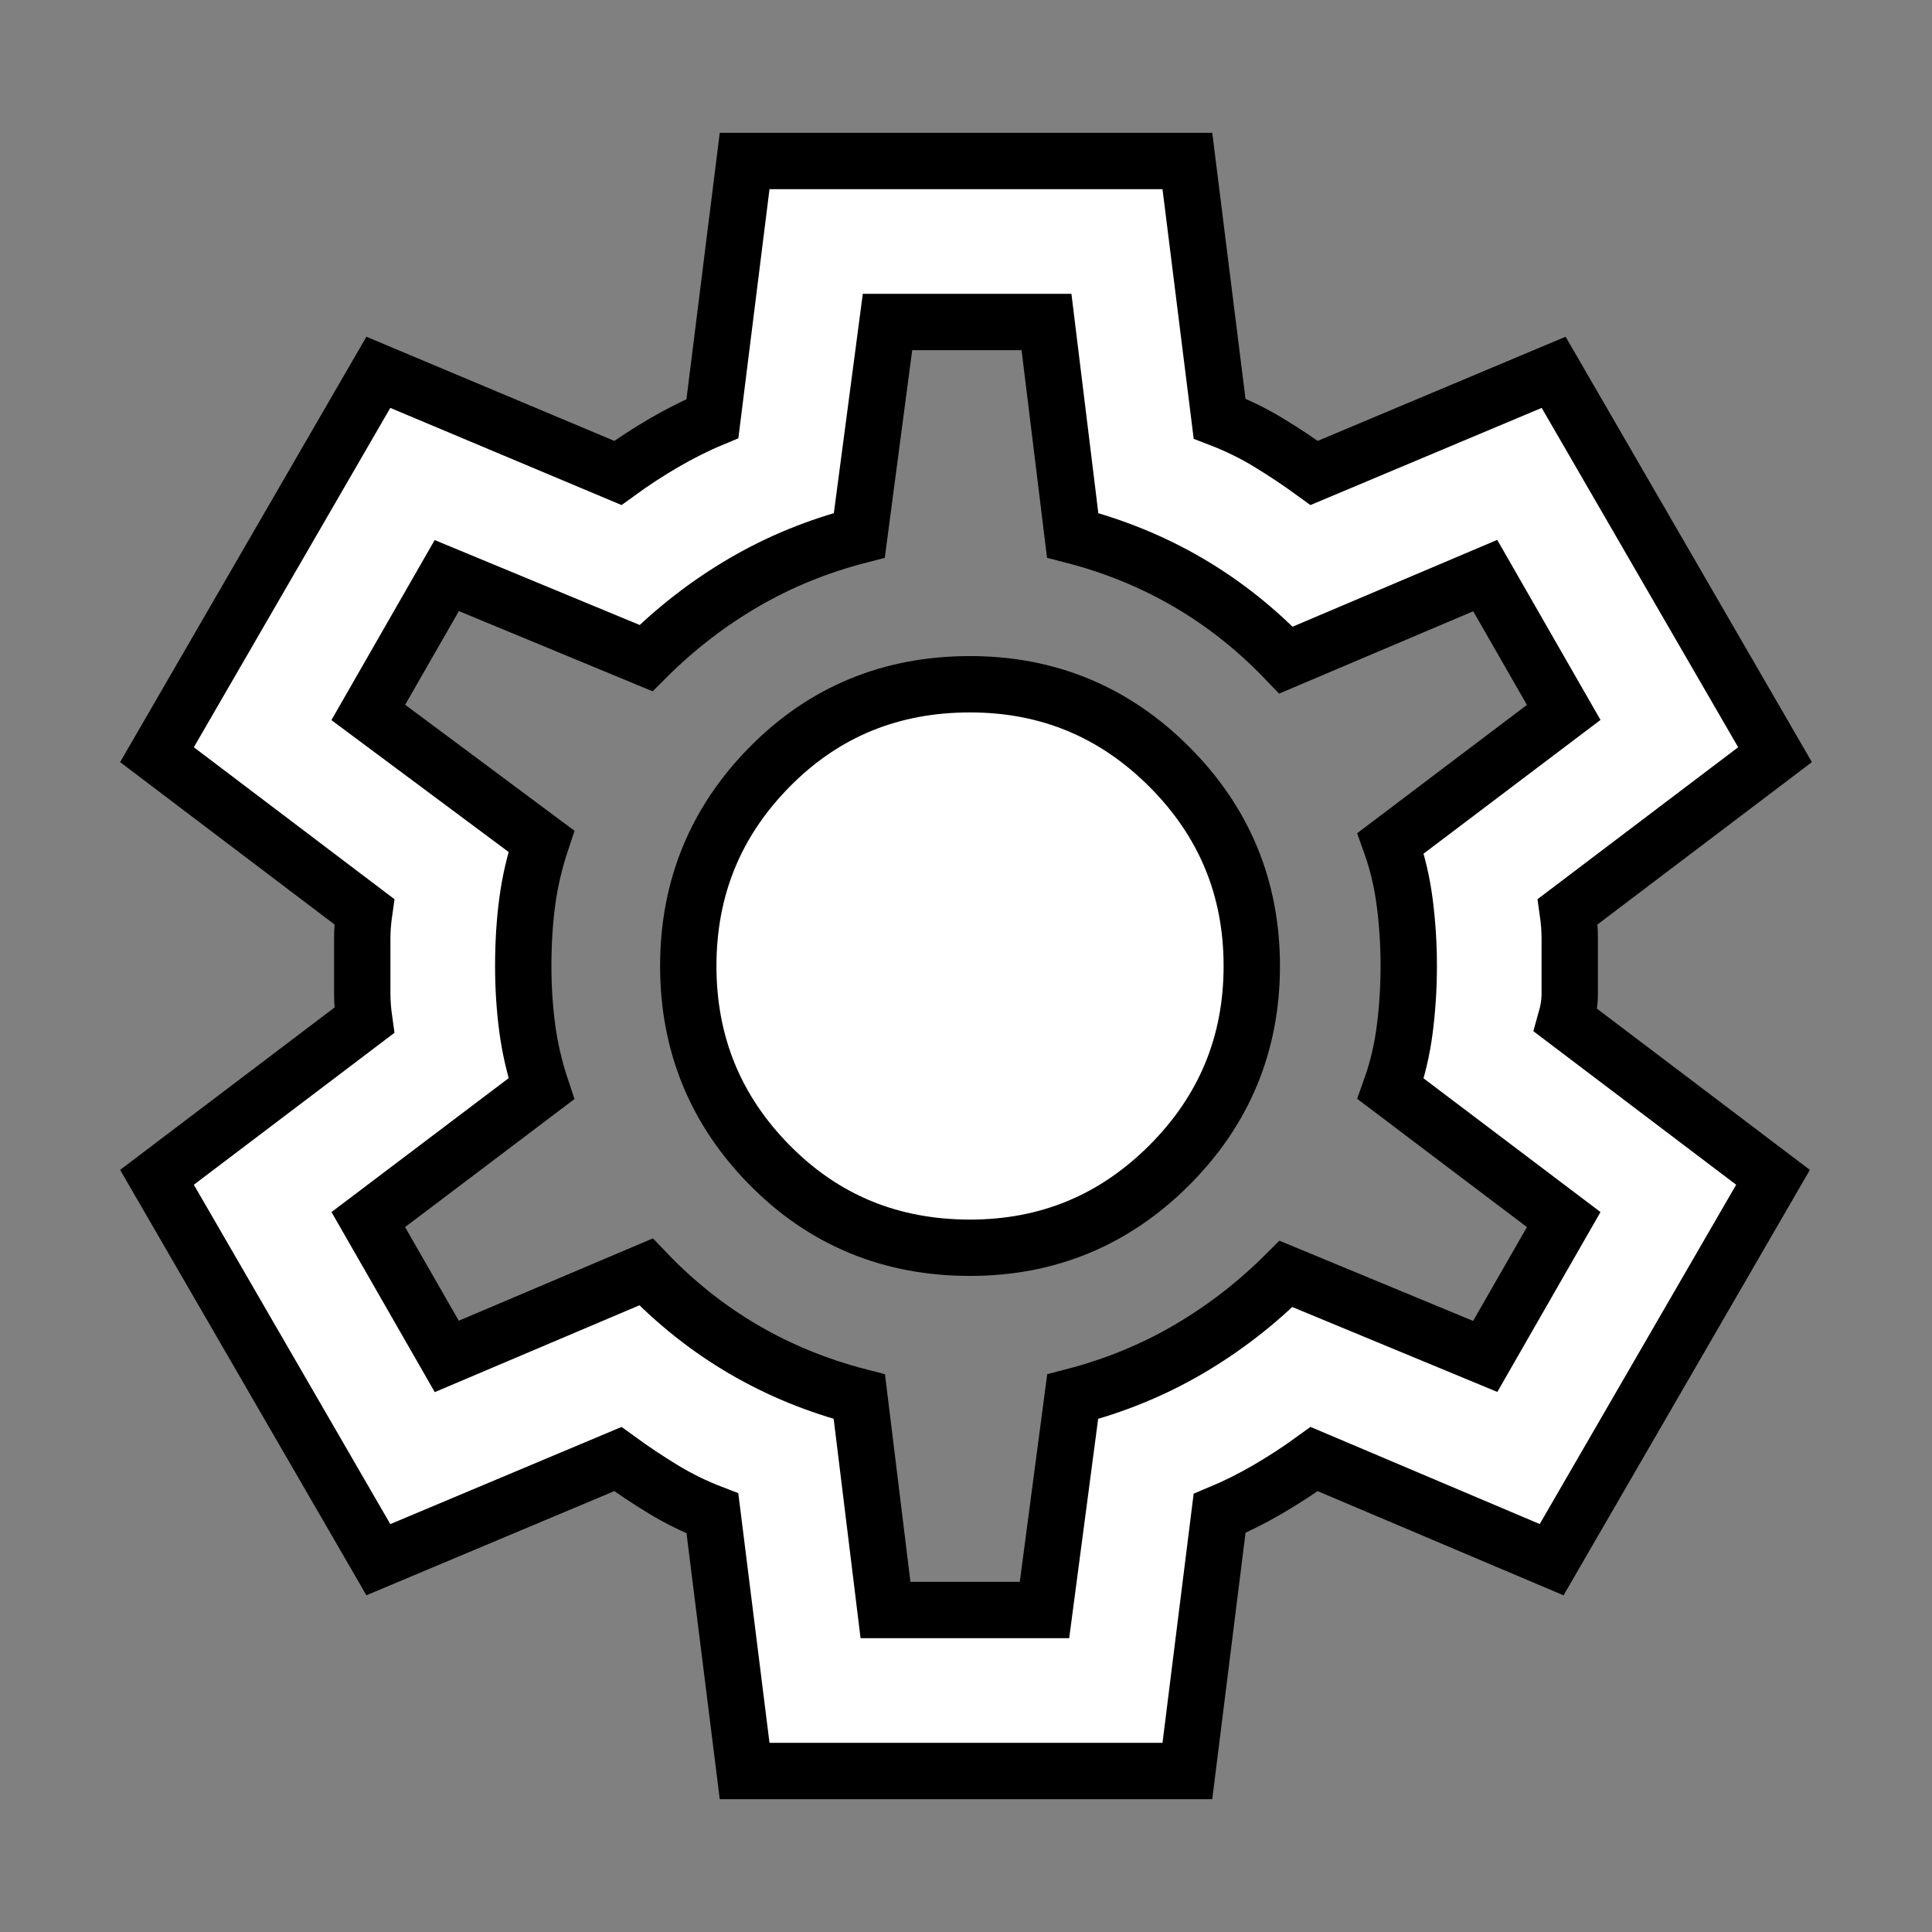 <?xml version="1.0" encoding="UTF-8" standalone="no"?>
<svg
   height="24px"
   viewBox="0 -960 960 960"
   width="24px"
   fill="#e8eaed"
   version="1.1"
   id="svg1"
   sodipodi:docname="settings.svg"
   inkscape:version="1.4 (86a8ad7, 2024-10-11)"
   xmlns:inkscape="http://www.inkscape.org/namespaces/inkscape"
   xmlns:sodipodi="http://sodipodi.sourceforge.net/DTD/sodipodi-0.dtd"
   xmlns="http://www.w3.org/2000/svg"
   xmlns:svg="http://www.w3.org/2000/svg">
  <rect x="0" y="-960" width="960" height="960" fill="#808080" stroke="none"/>
  <defs
     id="defs1" />
  <sodipodi:namedview
     id="namedview1"
     pagecolor="#ffffff"
     bordercolor="#000000"
     borderopacity="0.25"
     inkscape:showpageshadow="2"
     inkscape:pageopacity="0.0"
     inkscape:pagecheckerboard="0"
     inkscape:deskcolor="#d1d1d1"
     inkscape:zoom="48.625"
     inkscape:cx="18.786632"
     inkscape:cy="11.876607"
     inkscape:window-width="2560"
     inkscape:window-height="1369"
     inkscape:window-x="-8"
     inkscape:window-y="-8"
     inkscape:window-maximized="1"
     inkscape:current-layer="svg1" />
  <path
     d="m 370,-80 -16,-128 q -13,-5 -24.5,-12 -11.5,-7 -22.5,-15 l -119,50 -110,-190 103,-78 q -1,-7 -1,-13.5 v -27 q 0,-6.5 1,-13.5 l -103,-78 110,-190 119,50 q 11,-8 23,-15 12,-7 24,-12 l 16,-128 h 220 l 16,128 q 13,5 24.5,12 11.5,7 22.5,15 l 119,-50 110,190 -103,78 q 1,7 1,13.5 v 27 q 0,6.5 -2,13.5 l 103,78 -110,190 -118,-50 q -11,8 -23,15 -12,7 -24,12 l -16,128 z m 70,-80 h 79 l 14,-106 q 31,-8 57.5,-23.5 Q 617,-305 639,-327 l 99,41 39,-68 -86,-65 q 5,-14 7,-29.5 2,-15.5 2,-31.5 0,-16 -2,-31.5 -2,-15.5 -7,-29.5 l 86,-65 -39,-68 -99,42 Q 617,-655 590.5,-670.5 564,-686 533,-694 l -13,-106 h -79 l -14,106 q -31,8 -57.5,23.5 Q 343,-655 321,-633 l -99,-41 -39,68 86,64 q -5,15 -7,30 -2,15 -2,32 0,16 2,31 2,15 7,30 l -86,65 39,68 99,-42 q 22,23 48.5,38.5 26.5,15.5 57.5,23.5 z m 42,-180 q 58,0 99,-41 41,-41 41,-99 0,-58 -41,-99 -41,-41 -99,-41 -59,0 -99.5,41 -40.5,41 -40.5,99 0,58 40.5,99 40.5,41 99.5,41 z m -2,-140 z"
     id="path1"
     style="fill:#ffffff;fill-opacity:1;stroke:#000000;stroke-width:28;stroke-dasharray:none;stroke-opacity:1"
     sodipodi:insensitive="true" />
</svg>

